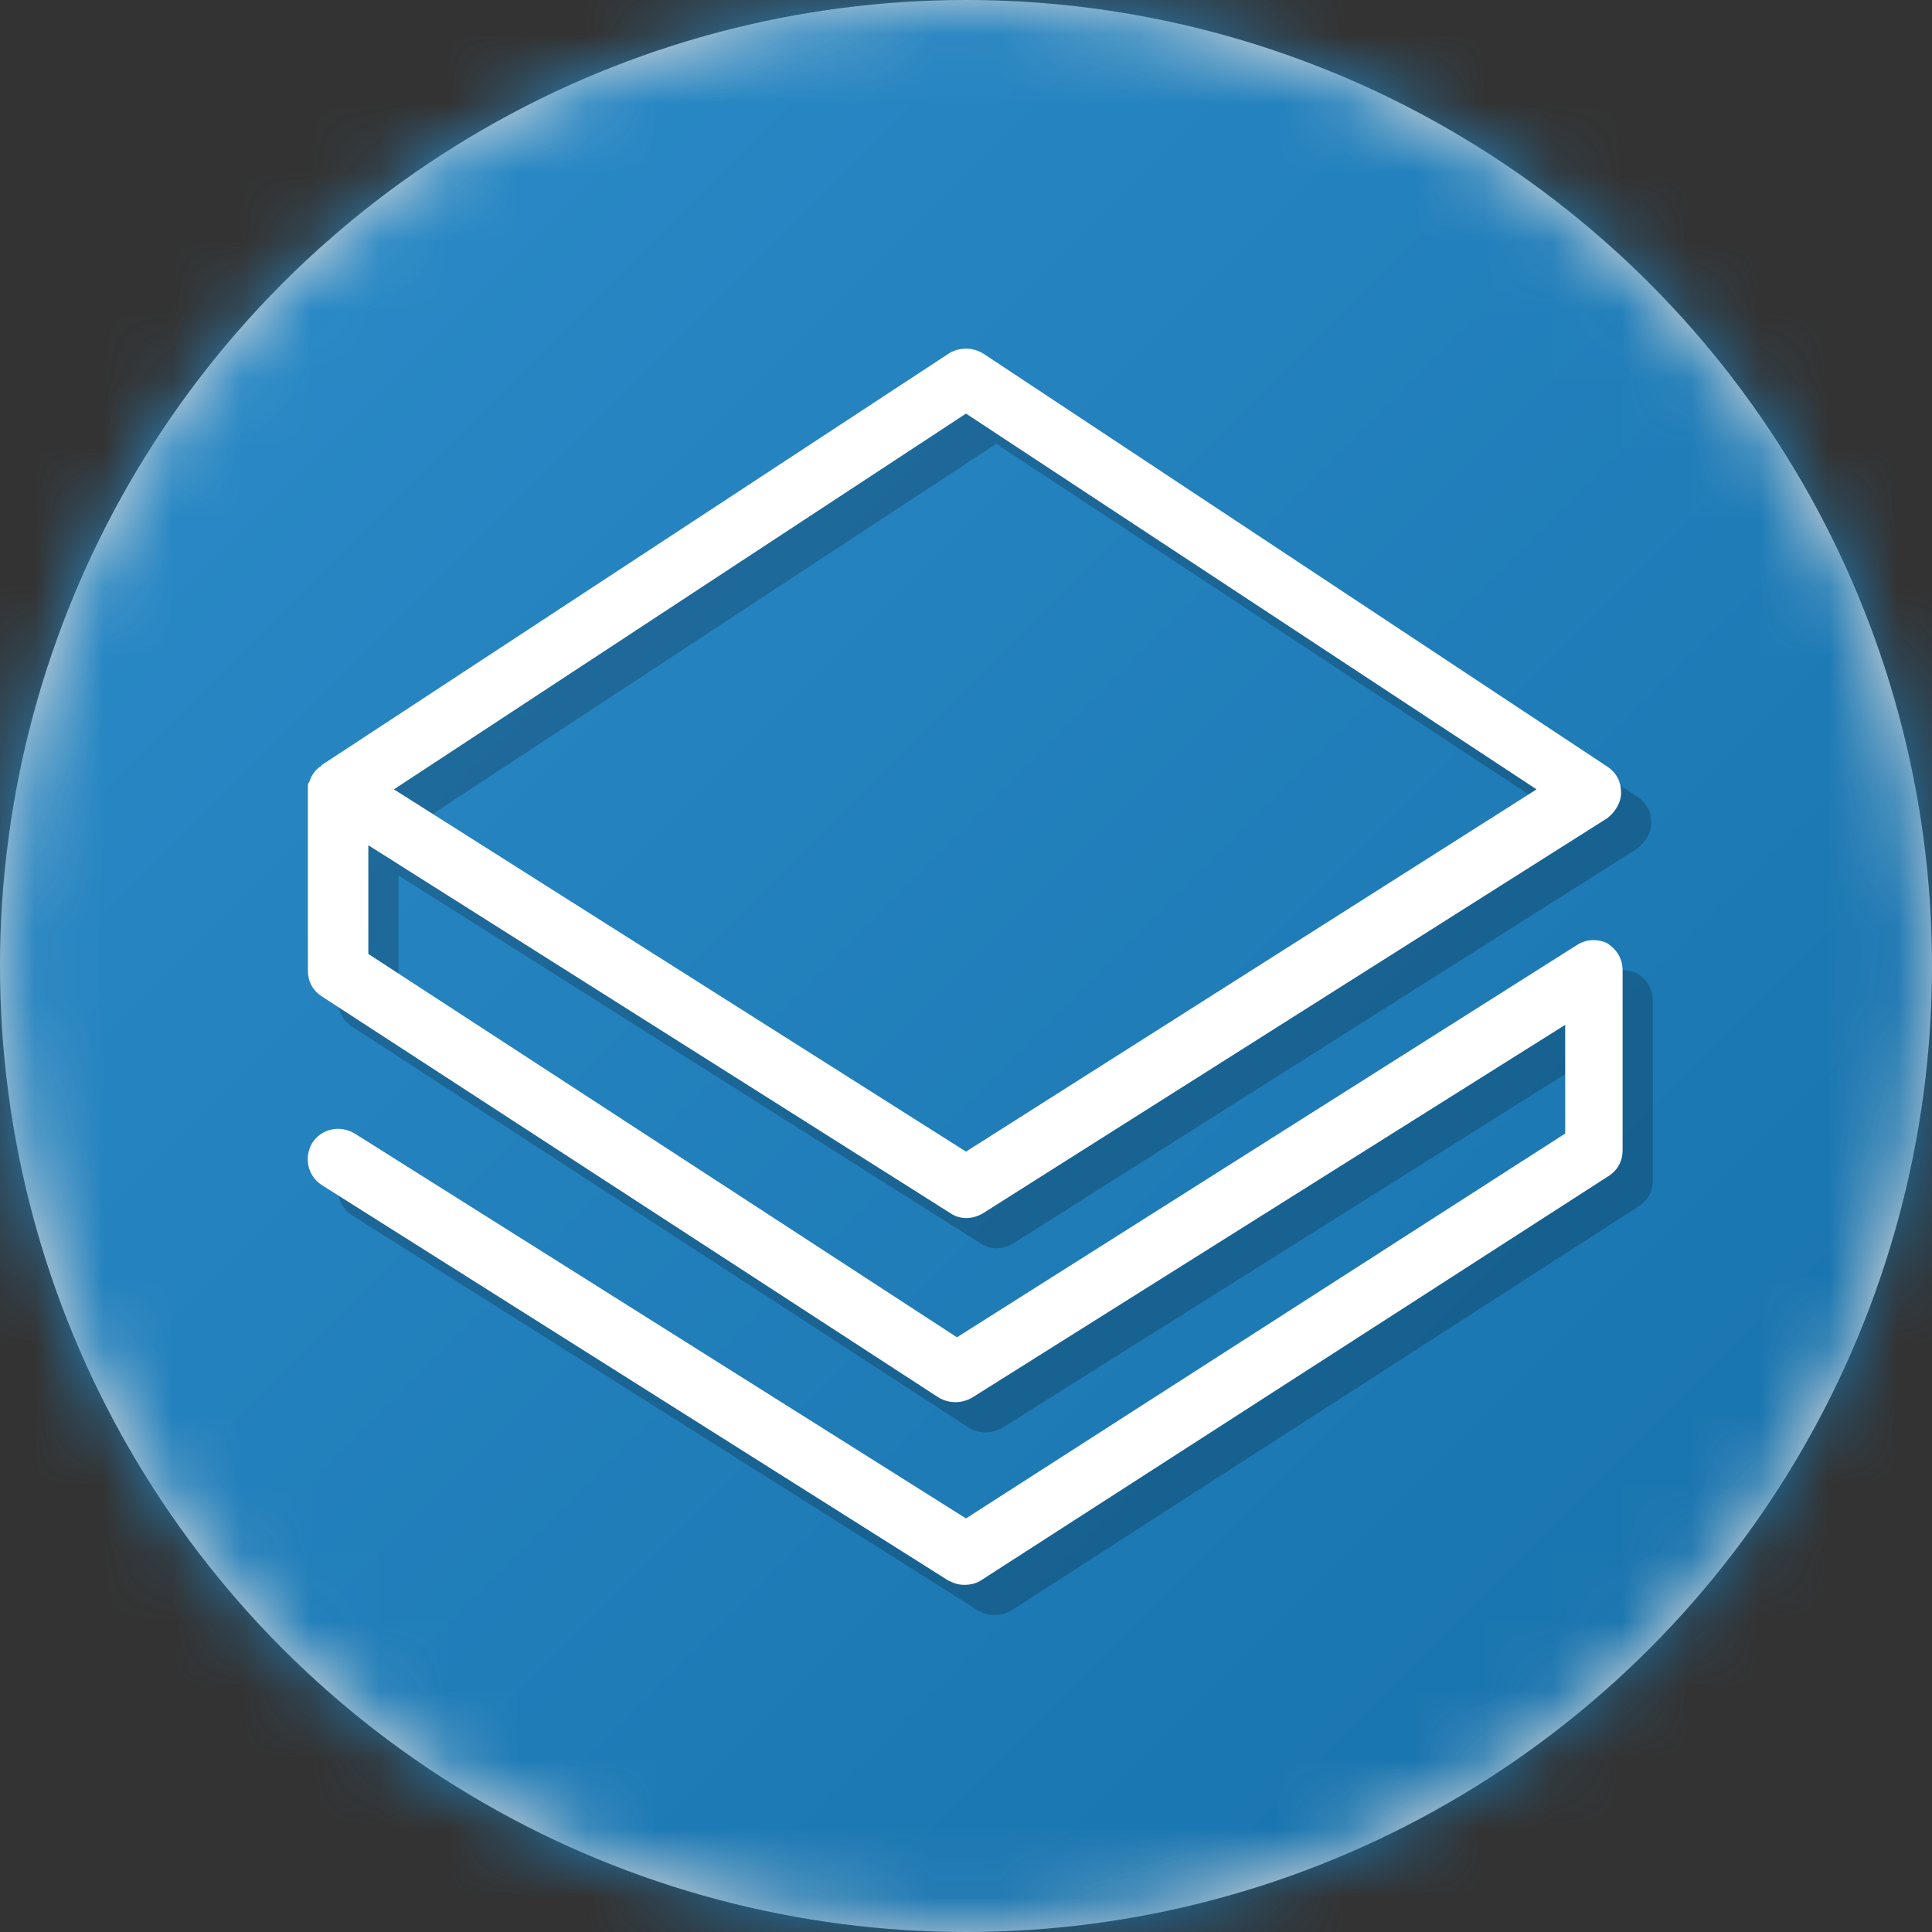 <?xml version="1.0" encoding="UTF-8"?>
<svg width="28px" height="28px" viewBox="0 0 28 28" version="1.1" xmlns="http://www.w3.org/2000/svg" xmlns:xlink="http://www.w3.org/1999/xlink">
    <rect x="0" y="0" width="28" height="28" fill="#333333" stroke="none"/>
    <!-- Generator: sketchtool 53.2 (72643) - https://sketchapp.com -->
    <title>FE5B573B-276A-420E-A769-9EACA424B475</title>
    <desc>Created with sketchtool.</desc>
    <defs>
        <circle id="path-1" cx="14" cy="14" r="14"></circle>
        <linearGradient x1="9.267%" y1="9.267%" x2="90.733%" y2="90.733%" id="linearGradient-3">
            <stop stop-color="#2A8AC7" offset="0%"></stop>
            <stop stop-color="#1873AD" offset="100%"></stop>
        </linearGradient>
    </defs>
    <g id="symbols" stroke="none" stroke-width="1" fill="none" fill-rule="evenodd">
        <g id="assets/icons/-coins-28px/-stratis">
            <mask id="mask-2" fill="white">
                <use xlink:href="#path-1"></use>
            </mask>
            <use id="Oval" fill="#D8D8D8" xlink:href="#path-1"></use>
            <g id="Stratis" mask="url(#mask-2)">
                <path d="M19.141,28 L8.859,28 C3.959,28 0,24.041 0,19.141 L0,8.859 C0,3.959 3.959,0 8.859,0 L19.141,0 C24.041,0 28,3.959 28,8.859 L28,19.141 C28,24.041 24.041,28 19.141,28 Z" id="Path" fill="url(#linearGradient-3)"></path>
                <g id="Group" transform="translate(4.375, 5.031)" fill-rule="nonzero">
                    <g opacity="0.2" transform="translate(0.438, 0.438)" fill="#000000" id="Shape">
                        <path d="M9.603,17.938 C9.516,17.938 9.45,17.916 9.363,17.872 L0.284,12.141 C0.087,12.009 0.022,11.747 0.153,11.528 C0.284,11.331 0.547,11.266 0.766,11.397 L9.625,16.975 L18.309,11.397 L18.309,9.822 L9.713,15.225 C9.559,15.312 9.384,15.312 9.231,15.225 L0.284,9.406 C0.153,9.319 0.087,9.188 0.087,9.034 L0.087,6.431 C0.087,6.409 0.087,6.388 0.087,6.366 C0.087,6.344 0.087,6.322 0.109,6.3 C0.131,6.213 0.197,6.125 0.263,6.081 C0.263,6.081 0.284,6.081 0.284,6.059 L9.384,0.087 C9.537,2.16840434e-15 9.713,2.16840434e-15 9.866,0.087 L18.922,6.081 C19.053,6.169 19.119,6.3 19.119,6.453 C19.119,6.606 19.031,6.737 18.922,6.825 L9.866,12.556 C9.713,12.644 9.537,12.644 9.406,12.556 L0.963,7.219 L0.963,8.794 L9.494,14.35 L18.484,8.662 C18.616,8.575 18.791,8.575 18.922,8.641 C19.053,8.728 19.141,8.859 19.141,9.034 L19.141,11.637 C19.141,11.791 19.075,11.922 18.944,12.009 L9.844,17.872 C9.778,17.916 9.691,17.938 9.603,17.938 Z M1.334,6.409 L9.625,11.659 L17.894,6.409 L9.625,0.963 L1.334,6.409 Z"></path>
                    </g>
                    <path d="M9.603,17.938 C9.516,17.938 9.45,17.916 9.363,17.872 L0.284,12.141 C0.087,12.009 0.022,11.747 0.153,11.528 C0.284,11.331 0.547,11.266 0.766,11.397 L9.625,16.975 L18.309,11.397 L18.309,9.822 L9.713,15.225 C9.559,15.312 9.384,15.312 9.231,15.225 L0.284,9.406 C0.153,9.319 0.087,9.188 0.087,9.034 L0.087,6.431 C0.087,6.409 0.087,6.388 0.087,6.366 C0.087,6.344 0.087,6.322 0.109,6.3 C0.131,6.213 0.197,6.125 0.263,6.081 C0.263,6.081 0.284,6.081 0.284,6.059 L9.384,0.087 C9.537,2.16840434e-15 9.713,2.16840434e-15 9.866,0.087 L18.922,6.081 C19.053,6.169 19.119,6.3 19.119,6.453 C19.119,6.606 19.031,6.737 18.922,6.825 L9.866,12.556 C9.713,12.644 9.537,12.644 9.406,12.556 L0.963,7.219 L0.963,8.794 L9.494,14.35 L18.484,8.662 C18.616,8.575 18.791,8.575 18.922,8.641 C19.053,8.728 19.141,8.859 19.141,9.034 L19.141,11.637 C19.141,11.791 19.075,11.922 18.944,12.009 L9.844,17.872 C9.778,17.916 9.691,17.938 9.603,17.938 Z M1.334,6.409 L9.625,11.659 L17.894,6.409 L9.625,0.963 L1.334,6.409 Z" id="Shape" fill="#FFFFFF"></path>
                </g>
            </g>
        </g>
    </g>
</svg>